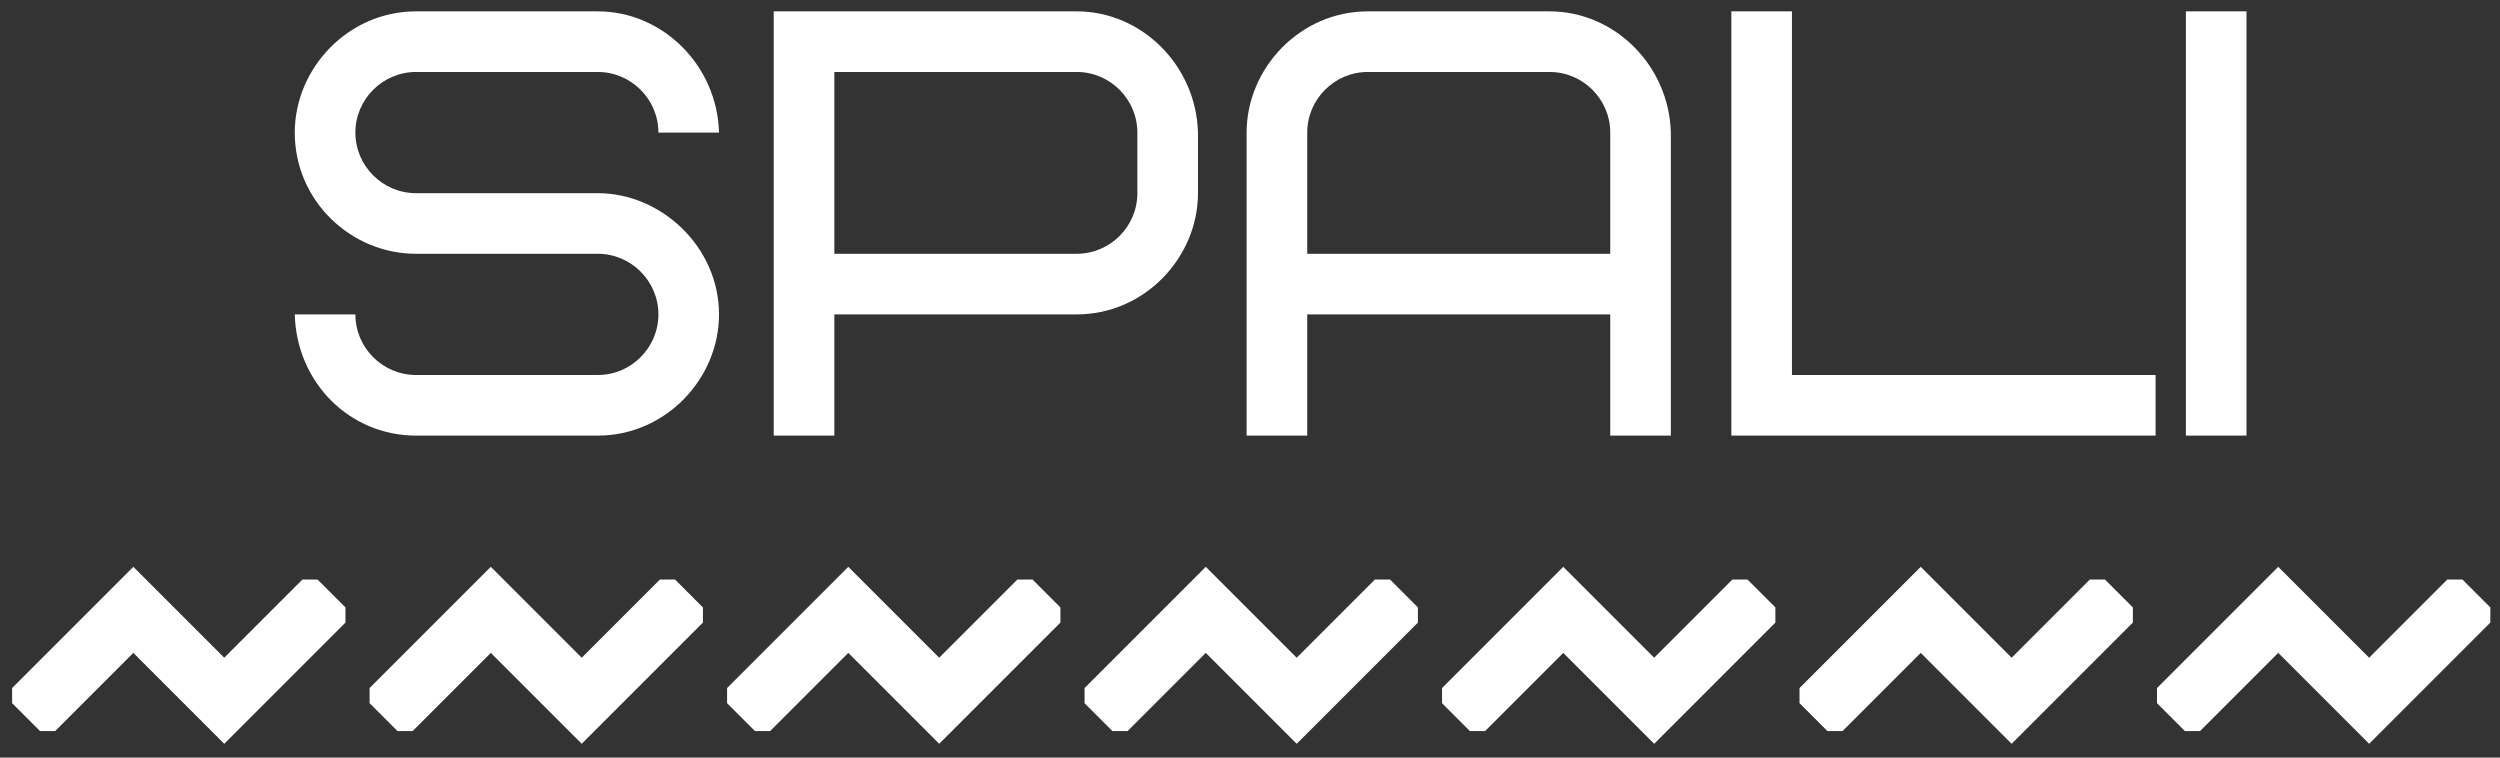 <svg width="132" height="40" viewBox="0 0 132 40" fill="none" xmlns="http://www.w3.org/2000/svg">
<rect x="0" y="0" width="132" height="40" fill="#333333" stroke="none"/>
<path d="M37.964 16.6C37.964 19.992 35.148 23 31.564 23H21.964C18.476 23 15.66 20.216 15.564 16.6H18.764C18.764 18.36 20.204 19.8 21.964 19.8H31.564C33.324 19.8 34.764 18.36 34.764 16.6C34.764 14.84 33.324 13.4 31.564 13.4H21.964C18.54 13.4 15.564 10.616 15.564 7C15.564 3.608 18.38 0.6 21.964 0.6H31.564C34.988 0.6 37.868 3.448 37.964 7H34.764C34.764 5.24 33.324 3.8 31.564 3.8H21.964C20.204 3.8 18.764 5.24 18.764 7C18.764 8.76 20.204 10.2 21.964 10.2H31.564C34.924 10.2 37.964 13.048 37.964 16.6ZM60.053 10.2V7C60.053 5.24 58.613 3.8 56.853 3.8H44.053V13.4H56.853C58.613 13.4 60.053 11.96 60.053 10.2ZM63.253 7V10.2C63.253 13.592 60.437 16.6 56.853 16.6H44.053V23H40.853V0.6H56.853C60.277 0.6 63.157 3.448 63.253 7ZM81.821 3.8H72.221C70.461 3.8 69.021 5.24 69.021 7V13.4H85.021V7C85.021 5.24 83.581 3.8 81.821 3.8ZM88.221 7V23H85.021V16.6H69.021V23H65.821V7C65.821 3.608 68.637 0.6 72.221 0.6H81.821C85.245 0.6 88.125 3.448 88.221 7ZM94.615 0.6V19.8H113.815V23H91.415V0.6H94.615ZM115.415 23V0.6H118.615V23H115.415Z" fill="white"/>
<path d="M0.64 36.328L7.04 29.928L11.84 34.728L15.968 30.6H16.768L18.24 32.072V32.872L11.84 39.272L7.04 34.472L2.912 38.6H2.112L0.64 37.128V36.328ZM19.515 36.328L25.915 29.928L30.715 34.728L34.843 30.6H35.643L37.115 32.072V32.872L30.715 39.272L25.915 34.472L21.787 38.6H20.987L19.515 37.128V36.328ZM38.39 36.328L44.79 29.928L49.59 34.728L53.718 30.6H54.518L55.99 32.072V32.872L49.59 39.272L44.79 34.472L40.662 38.6H39.862L38.39 37.128V36.328ZM57.265 36.328L63.665 29.928L68.465 34.728L72.593 30.6H73.393L74.865 32.072V32.872L68.465 39.272L63.665 34.472L59.537 38.6H58.737L57.265 37.128V36.328ZM76.14 36.328L82.54 29.928L87.34 34.728L91.468 30.6H92.268L93.74 32.072V32.872L87.34 39.272L82.54 34.472L78.412 38.6H77.612L76.14 37.128V36.328ZM95.015 36.328L101.415 29.928L106.215 34.728L110.343 30.6H111.143L112.615 32.072V32.872L106.215 39.272L101.415 34.472L97.287 38.6H96.487L95.015 37.128V36.328ZM113.89 36.328L120.29 29.928L125.09 34.728L129.218 30.6H130.018L131.49 32.072V32.872L125.09 39.272L120.29 34.472L116.162 38.6H115.362L113.89 37.128V36.328Z" fill="white"/>
</svg>
